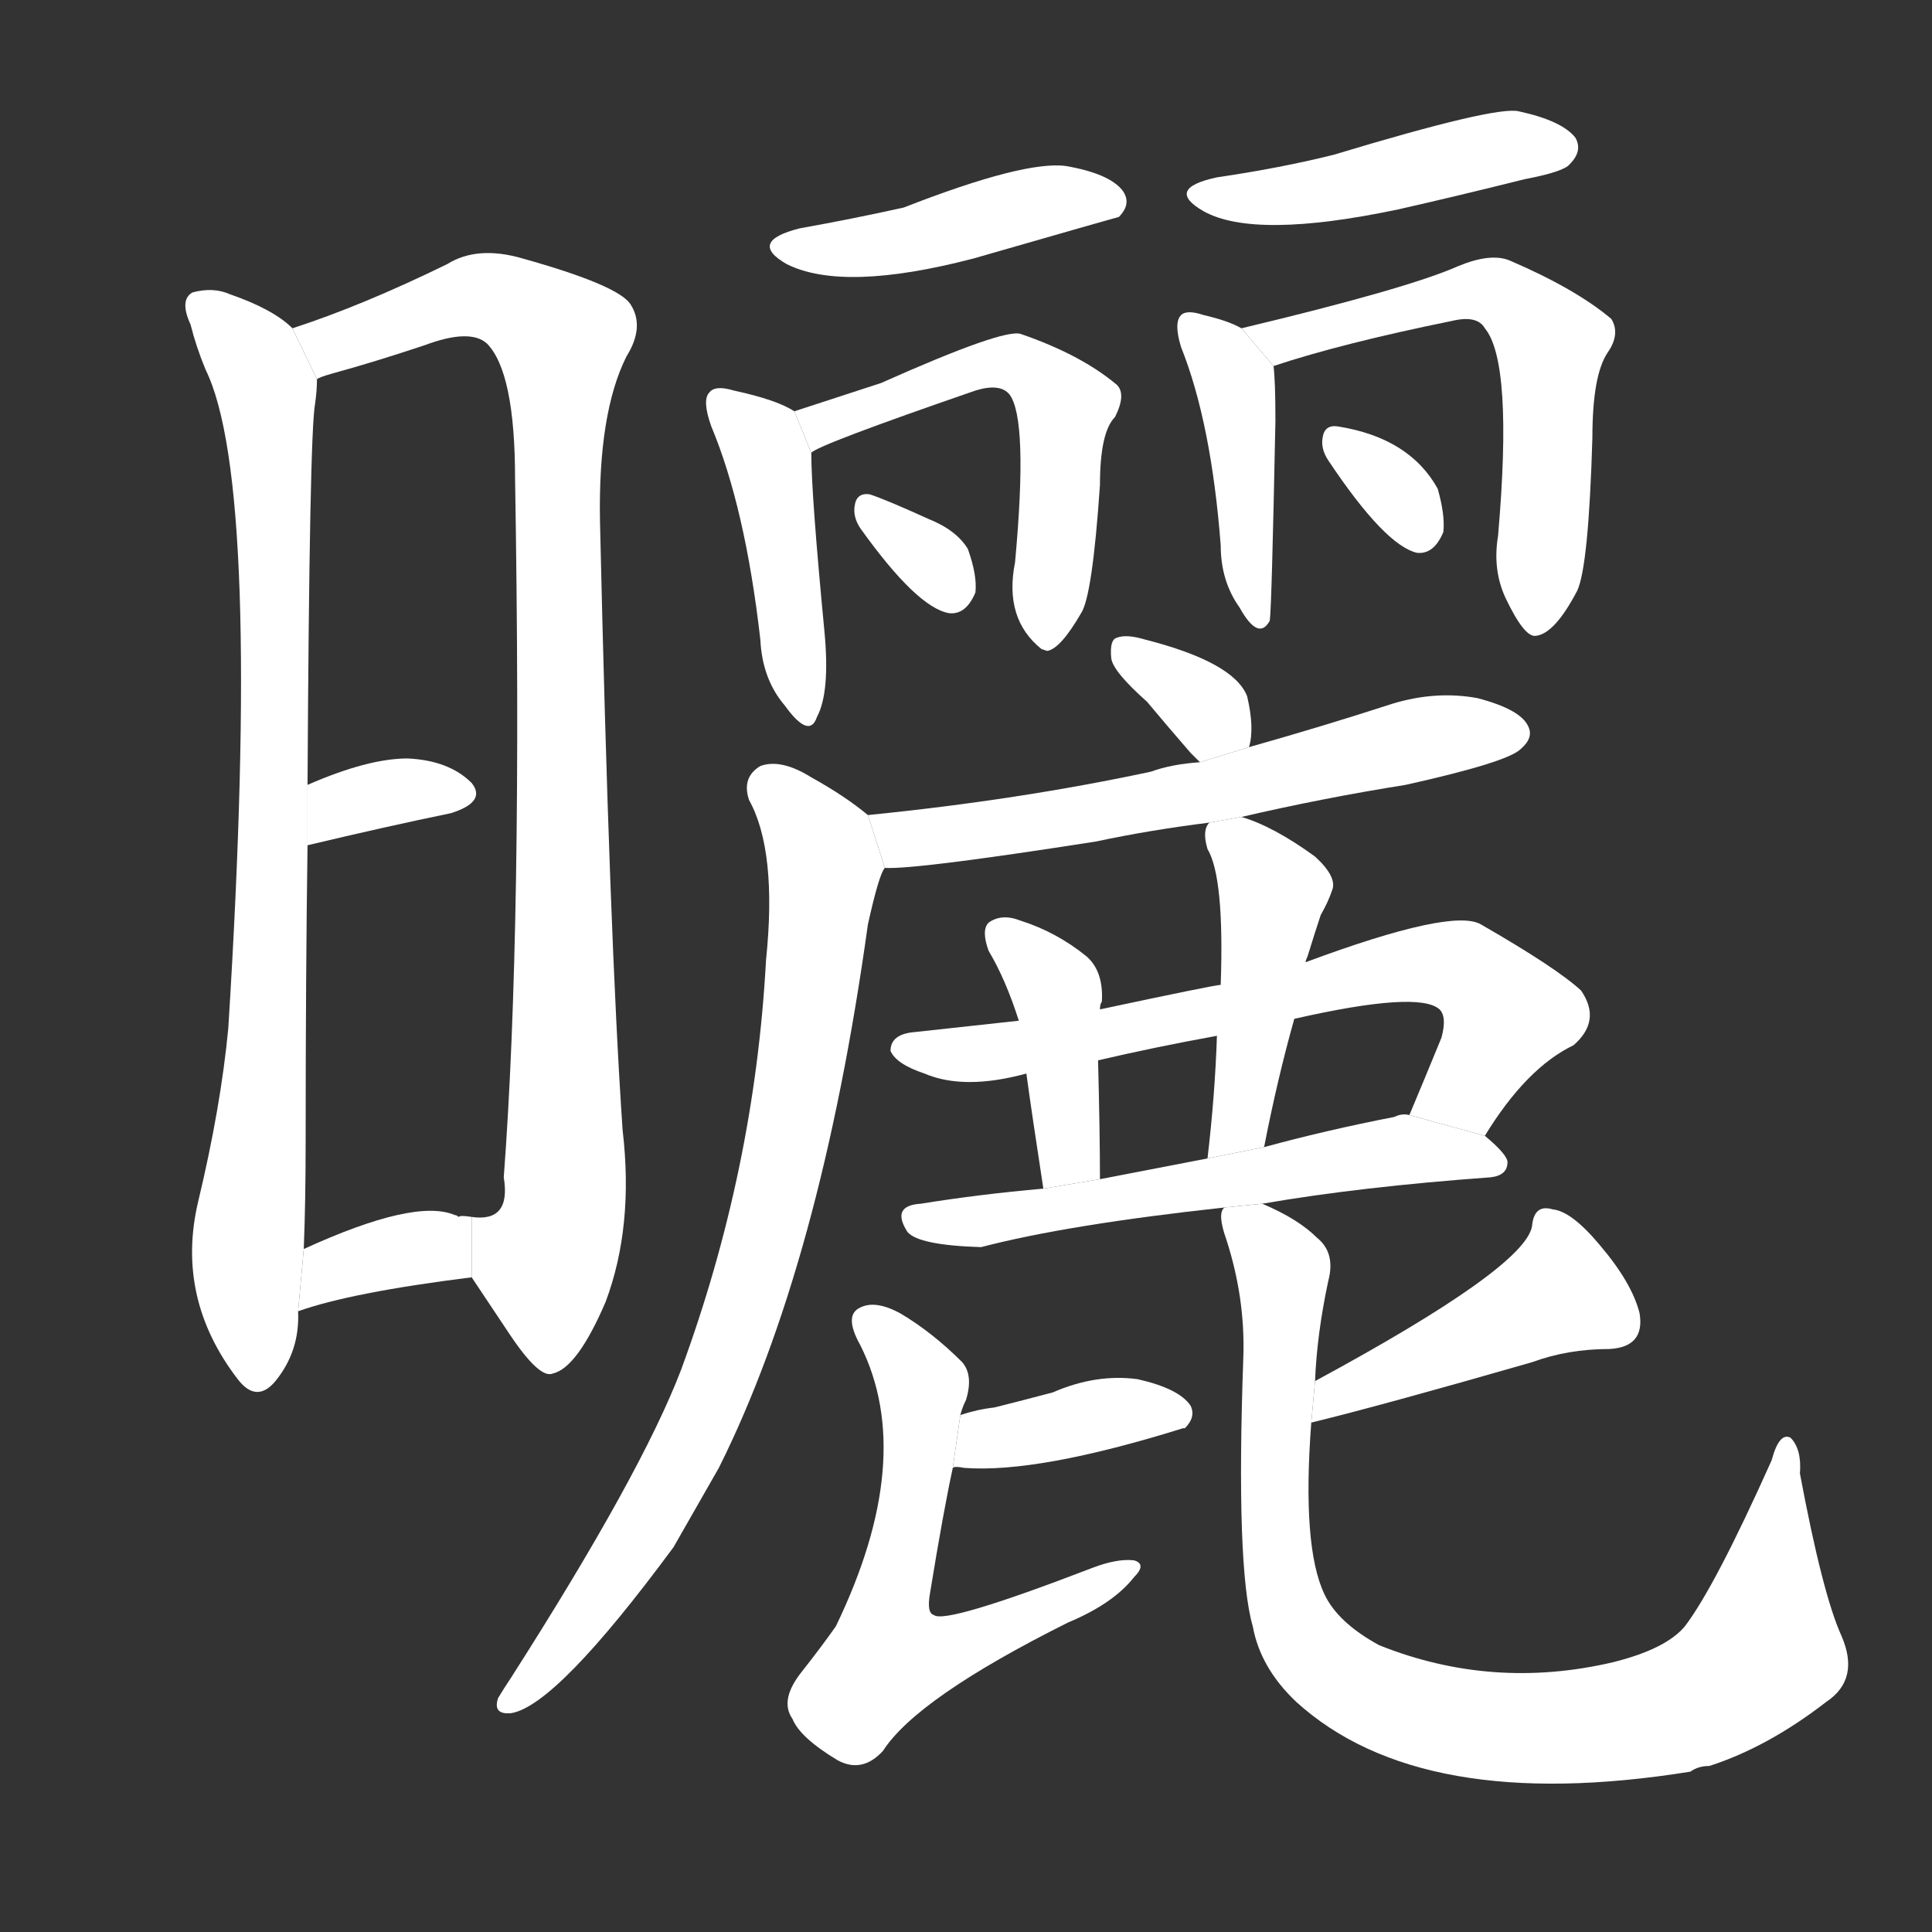 <!-- u66ec_shai4_trad_dry_in_sun_expose_to_sun -->
<!-- 66EC -->
<!--  -->
<!--  -->
<svg viewBox="0 0 1024 1024">
  <rect x="0" y="0" width="1024" height="1024" fill="#333333" stroke="none"/>
  <g transform="scale(1, -1) translate(0, -900)">
    <path fill="#FFFFFF" d="M 155 726 Q 145 736 122 744 Q 113 748 102 745 Q 95 741 101 728 Q 104 716 109 704 Q 139 643 121 355 Q 117 313 105 263 Q 93 212 126 169 Q 136 156 146 168 Q 159 184 158 205 L 161 238 Q 162 263 162 295 Q 162 383 163 452 L 163 484 Q 164 670 167 686 Q 168 693 168 699 L 155 726 Z"></path>
    <path fill="#FFFFFF" d="M 250 223 L 270 193 Q 286 169 293 172 Q 306 175 321 210 Q 336 250 330 301 Q 323 403 318 624 Q 317 681 332 711 Q 342 727 334 739 Q 327 749 277 763 Q 253 770 237 760 Q 192 738 155 726 L 168 699 Q 169 700 176 702 Q 198 708 225 717 Q 249 726 258 718 Q 273 703 273 646 Q 277 408 267 276 Q 271 252 250 255 L 250 223 Z"></path>
    <path fill="#FFFFFF" d="M 163 452 Q 205 462 239 469 Q 258 475 250 485 Q 238 497 216 498 Q 195 498 163 484 L 163 452 Z"></path>
    <path fill="#FFFFFF" d="M 158 205 Q 186 215 250 223 L 250 255 Q 244 256 243 255 Q 242 256 241 256 Q 220 265 161 238 L 158 205 Z"></path>
    <path fill="#FFFFFF" d="M 424 779 Q 396 772 417 760 Q 447 745 516 763 Q 589 784 593 785 Q 600 792 595 799 Q 588 808 565 812 Q 543 815 479 790 Q 452 784 424 779 Z"></path>
    <path fill="#FFFFFF" d="M 421 682 Q 412 688 389 693 Q 379 696 376 692 Q 372 688 377 674 Q 395 631 403 561 Q 404 540 416 526 Q 429 508 433 520 Q 440 533 437 565 Q 430 638 430 660 L 421 682 Z"></path>
    <path fill="#FFFFFF" d="M 430 660 Q 433 664 517 693 Q 530 697 535 691 Q 545 678 538 602 Q 532 572 552 556 L 555 555 Q 562 556 573 575 Q 579 584 583 643 Q 583 671 591 679 Q 597 691 592 696 Q 573 712 541 723 Q 532 726 467 697 L 421 682 L 430 660 Z"></path>
    <path fill="#FFFFFF" d="M 456 620 Q 486 578 503 575 Q 512 574 517 586 Q 518 595 513 609 Q 507 619 492 625 Q 470 635 461 638 Q 454 639 453 632 Q 452 626 456 620 Z"></path>
    <path fill="#FFFFFF" d="M 645 806 Q 617 800 638 788 Q 665 773 741 789 Q 772 796 808 805 Q 829 809 832 813 Q 839 820 835 827 Q 828 836 805 841 Q 793 844 707 818 Q 679 811 645 806 Z"></path>
    <path fill="#FFFFFF" d="M 658 726 Q 651 730 638 733 Q 629 736 626 733 Q 622 729 626 716 Q 642 676 647 611 Q 647 592 657 578 Q 667 560 673 571 Q 674 577 676 677 Q 676 698 675 706 L 658 726 Z"></path>
    <path fill="#FFFFFF" d="M 675 706 Q 711 718 770 730 Q 783 733 787 726 Q 802 708 794 616 Q 791 598 798 583 Q 808 562 814 563 Q 824 564 836 587 Q 842 600 844 668 Q 844 701 852 713 Q 859 723 854 731 Q 835 747 800 762 Q 790 766 773 759 Q 746 747 658 726 L 675 706 Z"></path>
    <path fill="#FFFFFF" d="M 704 656 Q 734 611 751 607 Q 760 606 765 618 Q 766 627 762 641 Q 747 668 709 674 Q 702 675 701 668 Q 700 662 704 656 Z"></path>
    <path fill="#FFFFFF" d="M 662 504 Q 665 514 661 531 Q 654 549 607 561 Q 597 564 592 562 Q 588 561 589 551 Q 590 544 608 528 Q 618 516 631 501 Q 632 500 636 496 L 662 504 Z"></path>
    <path fill="#FFFFFF" d="M 658 467 Q 701 477 745 484 Q 799 496 806 503 Q 813 509 810 515 Q 806 524 783 530 Q 761 534 738 527 Q 701 515 662 504 L 636 496 Q 621 495 610 491 Q 540 476 460 468 L 469 440 Q 485 439 581 454 Q 609 460 641 464 L 658 467 Z"></path>
    <path fill="#FFFFFF" d="M 460 468 Q 448 478 430 488 Q 414 498 403 494 Q 393 488 397 476 Q 412 449 406 391 Q 400 280 361 174 Q 340 119 271 11 Q 267 5 264 0 Q 261 -9 271 -8 Q 295 -4 357 80 L 381 122 Q 435 230 460 410 Q 466 437 469 440 L 460 468 Z"></path>
    <path fill="#FFFFFF" d="M 787 298 Q 809 334 834 346 Q 849 359 838 375 Q 825 387 785 410 Q 770 419 692 390 L 647 378 Q 644 378 583 365 L 540 359 Q 512 356 485 353 Q 472 352 472 343 Q 475 336 490 331 Q 511 322 544 331 L 582 338 Q 612 345 645 351 L 686 360 Q 752 375 763 365 Q 767 361 764 350 Q 755 328 747 309 L 787 298 Z"></path>
    <path fill="#FFFFFF" d="M 583 365 Q 583 368 584 369 Q 585 385 576 393 Q 560 406 541 412 Q 531 416 524 411 Q 520 407 524 396 Q 533 381 540 359 L 544 331 Q 547 309 553 270 L 583 275 Q 583 299 582 338 L 583 365 Z"></path>
    <path fill="#FFFFFF" d="M 692 390 Q 692 391 693 393 Q 697 406 700 415 Q 704 422 706 428 Q 709 435 697 446 Q 675 462 658 467 L 641 464 Q 637 460 640 450 Q 649 435 647 378 L 645 351 Q 644 320 640 286 L 670 292 Q 677 328 686 360 L 692 390 Z"></path>
    <path fill="#FFFFFF" d="M 669 262 Q 721 271 790 276 Q 799 277 799 284 Q 799 288 787 298 L 747 309 Q 743 310 739 308 Q 703 301 670 292 L 640 286 Q 609 280 583 275 L 553 270 Q 519 267 488 262 Q 472 261 481 247 Q 487 240 520 239 Q 566 251 649 260 L 669 262 Z"></path>
    <path fill="#FFFFFF" d="M 505 122 Q 506 123 511 122 Q 550 119 627 143 L 628 143 Q 634 149 631 155 Q 625 164 603 169 Q 581 172 558 162 Q 543 158 527 154 Q 518 153 509 150 L 505 122 Z"></path>
    <path fill="#FFFFFF" d="M 509 150 Q 510 154 512 158 Q 516 171 510 178 Q 494 194 477 204 Q 464 211 456 207 Q 447 203 456 187 Q 486 127 443 38 Q 436 28 425 14 Q 413 -1 420 -11 Q 424 -21 444 -33 Q 457 -40 468 -28 Q 486 0 566 40 Q 590 50 601 64 Q 608 71 601 73 Q 592 74 579 69 Q 501 39 495 44 Q 491 45 493 56 Q 500 99 505 122 L 509 150 Z"></path>
    <path fill="#FFFFFF" d="M 695 146 Q 732 155 812 178 Q 831 185 853 185 Q 872 186 869 204 Q 865 220 848 240 Q 833 258 823 259 Q 813 262 812 250 Q 808 228 697 168 L 695 146 Z"></path>
    <path fill="#FFFFFF" d="M 697 168 Q 698 193 704 221 Q 708 236 698 244 Q 688 254 669 262 L 649 260 Q 645 257 650 243 Q 660 212 659 181 Q 655 69 664 38 Q 668 16 687 -2 Q 753 -62 896 -39 Q 900 -36 906 -36 Q 937 -26 968 -2 Q 986 10 976 33 Q 966 55 954 119 Q 955 132 949 138 Q 943 141 939 126 Q 909 59 893 38 Q 883 26 855 19 Q 791 4 731 28 Q 709 40 702 55 Q 690 80 695 146 L 697 168 Z"></path>
  </g>
</svg>
